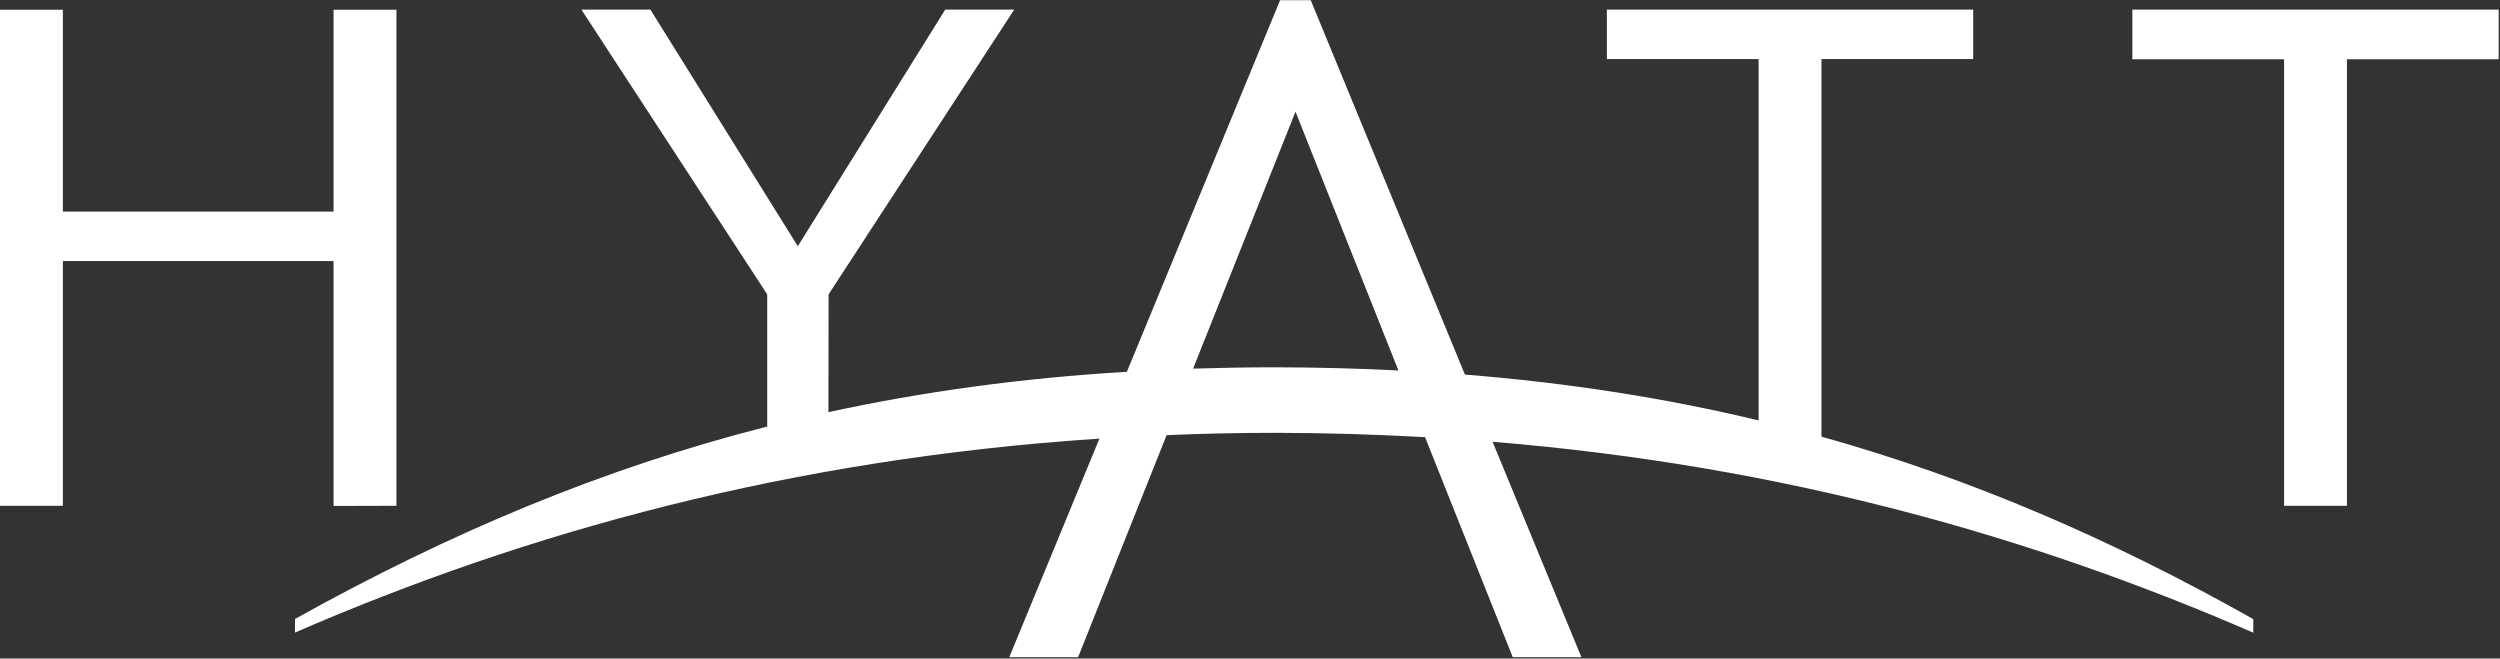 <svg version="1.2" xmlns="http://www.w3.org/2000/svg" viewBox="0 0 1511 398" width="1511" height="398">
	<rect x="0" y="0" width="1511" height="398" fill="#333333" stroke="none"/>
	<title>Hyatt_Logo-svg</title>
	<defs>
		<clipPath clipPathUnits="userSpaceOnUse" id="cp1">
			<path d="m-484.59-1011.96h2479.37v2426.8h-2479.37z"/>
		</clipPath>
	</defs>
	<style>
		.s0 { fill: #ffffff } 
	</style>
	<g id="g823">
		<g id="g857">
			<g id="Clip-Path: g859" clip-path="url(#cp1)">
				<g id="g859">
					<g id="g865">
						<path id="path867" fill-rule="evenodd" class="s0" d="m1361.9 382.4c-133.5-58-283.5-100.9-459.8-115.4l53.7 130.2h-41.5l-53-133c-29.6-1.6-60-2.6-91.1-2.6-22.1 0-43.8 0.5-65.1 1.4l-53.5 134.2h-41.6l54.5-132.1c-187 12.3-346.3 56.5-486.2 117.2v-8.2c93.4-52 185.7-90.9 285.4-116.3v-79.9l-112.3-172.1h41.7l89.1 143 89.1-143h41.7l-112.2 172.1-0.1 71.2c57.1-12.4 116.7-20.6 180.4-24.4l92.6-224.6h18.5l93.2 226.3c62.6 5 121.3 14.2 177.5 27.7v-218.4h-91.7v-29.9h221.4v29.9h-91.7v228.2c90.4 25.3 175.3 62 261 110.3zm-516.7-158.5l-62.2-156.4-61.9 155.3c16.1-0.5 32.4-0.8 49-0.8 25.7 0 50.7 0.7 75.1 1.9zm665-188.1h-91.7v269.9h-38v-269.9h-91.7v-30h221.4zm-1270.6 269.9l-38 0.1v-148h-163.6v147.9h-38v-299.8h38v122h163.6v-122h38z"/>
					</g>
				</g>
			</g>
		</g>
	</g>
</svg>